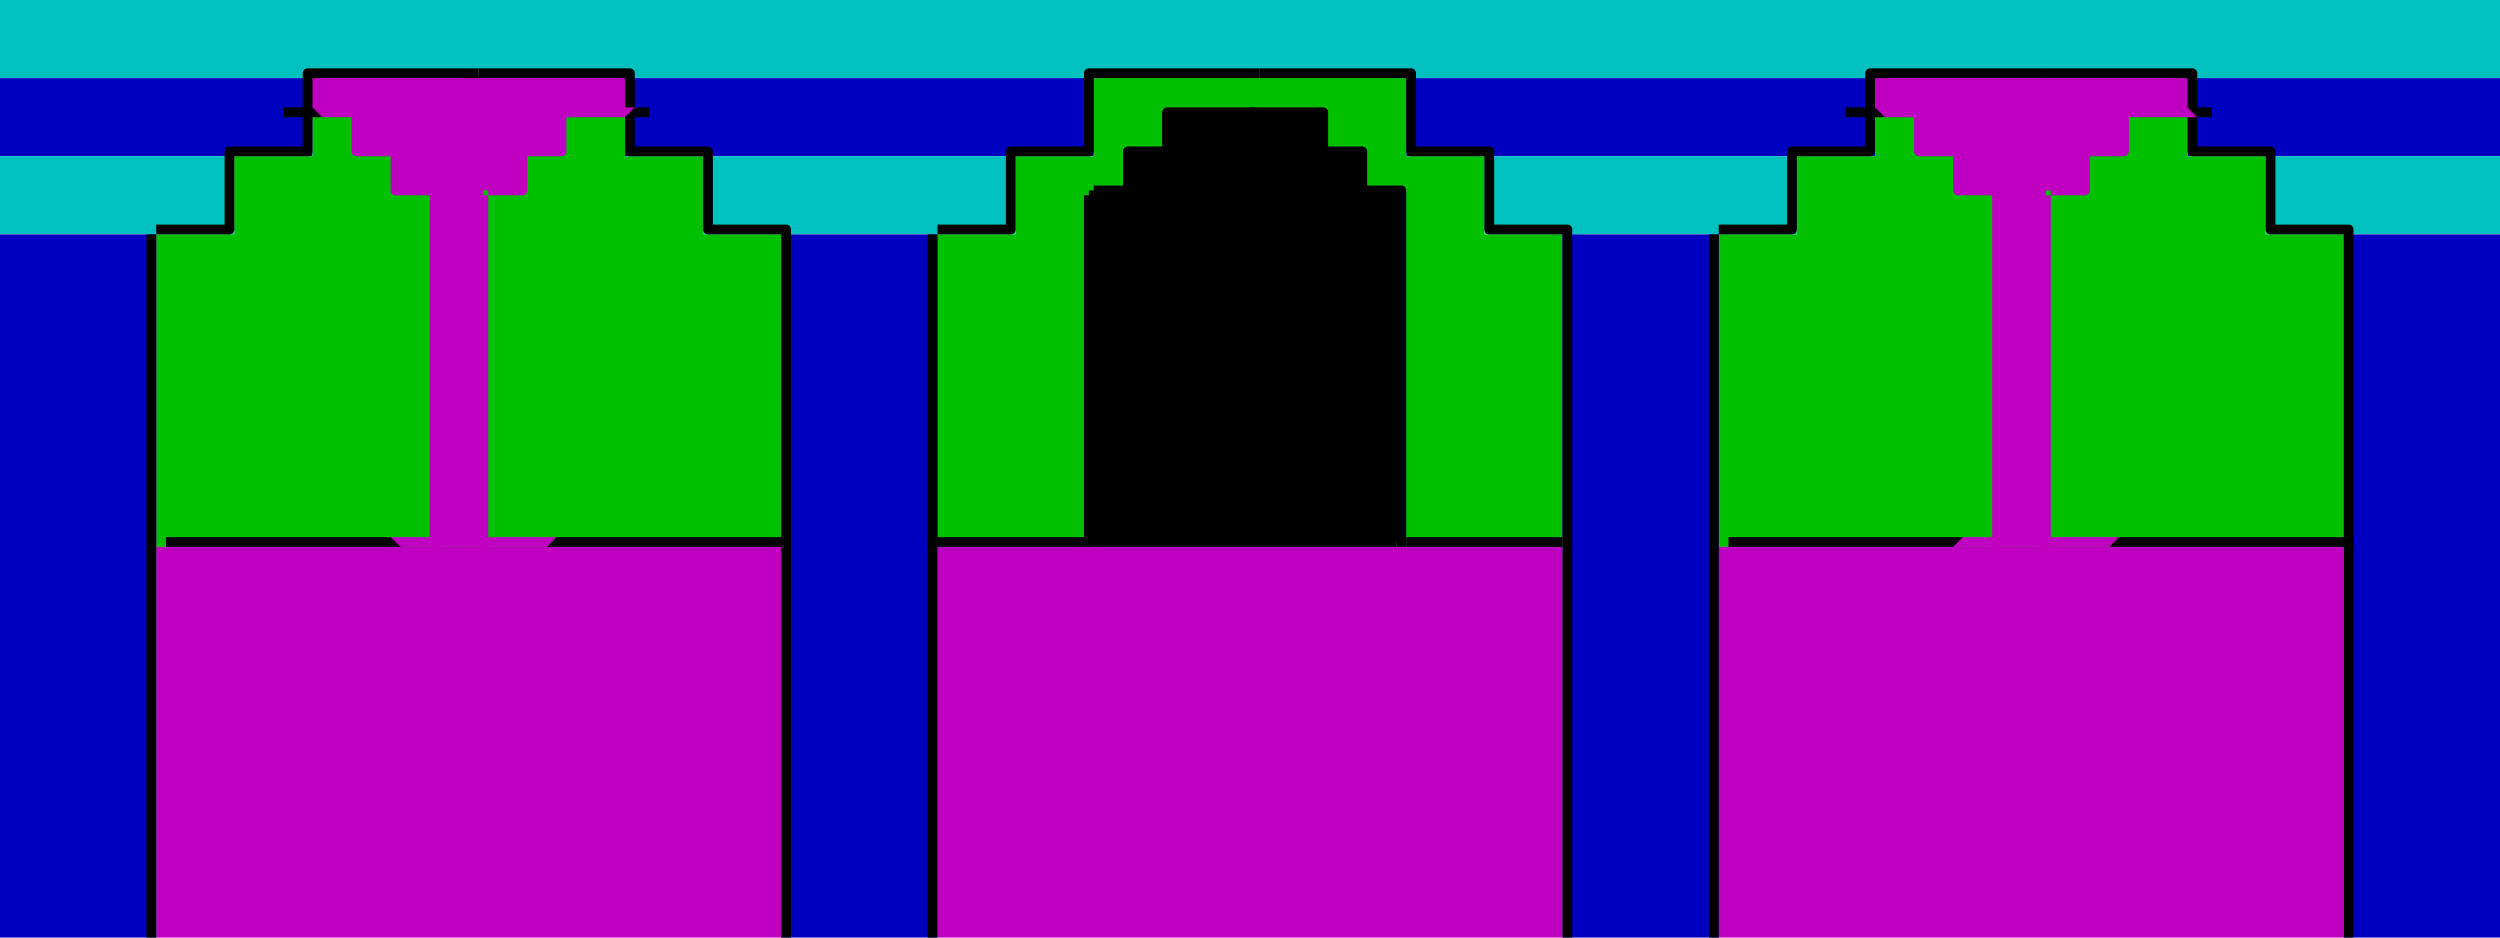 <?xml version="1.0" encoding="UTF-8" standalone="yes"?>
<!DOCTYPE svg PUBLIC "-//W3C//DTD SVG 1.0//EN" "http://www.w3.org/TR/2001/REC-SVG-20010904/DTD/svg10.dtd">
<svg viewBox="0 0 2560 960" style="fill-rule:evenodd;stroke-linecap:square;stroke-linejoin:round;stroke-width:10" height="100%" width="100%" xmlns="http://www.w3.org/2000/svg">
  <defs>
    <pattern id="pattern-line-13" width="2560" height="960" patternUnits="userSpaceOnUse">
      <rect id="pattern-line-13-1" class="pattern-line-13" fill="#000000" x="0" y="0" width="2560" height="960" />
      <path id="pattern-line-13-2" class="pattern-line-13" fill="#c000c0" d="M 800,960 h 160 l -400,-400 l 560,-560 v -10 h -160 l -560,560 l 400,400 v 10" />
    </pattern>
    <pattern id="pattern-line-14" width="2560" height="960" patternUnits="userSpaceOnUse">
      <rect id="pattern-line-14-1" class="pattern-line-14" fill="#c000c0" x="0" y="0" width="2560" height="960" />
      <path id="pattern-line-14-2" class="pattern-line-14" fill="#000000" d="M 0,480 l 330,-330 h 10 v -20 l -20,-20 l 120,-120 h -440 v 490" />
    </pattern>
    <pattern id="pattern-line-16" width="2560" height="960" patternUnits="userSpaceOnUse">
      <path id="pattern-line-16-1" class="pattern-line-16" fill="#000000" d="M 1480,960 h 1080 v -970 h -1800 l -120,120 l 840,840 v 10" />
      <path id="pattern-line-16-2" class="pattern-line-16" fill="#c000c0" d="M 0,960 h 1480 l -840,-840 l 120,-120 v -10 h -760 v 970" />
    </pattern>
    <pattern id="pattern-line-22" width="2560" height="960" patternUnits="userSpaceOnUse">
      <rect id="pattern-line-22-1" class="pattern-line-22" fill="#000000" x="0" y="0" width="2560" height="960" />
      <path id="pattern-line-22-2" class="pattern-line-22" fill="#c000c0" d="M 2400,960 h 160 l -400,-400 l 400,-400 v -160 l -560,560 l 400,400" />
    </pattern>
    <pattern id="pattern-line-23" width="2560" height="960" patternUnits="userSpaceOnUse">
      <path id="pattern-line-23-1" class="pattern-line-23" fill="#c000c0" d="M 1130,960 h 1430 v -970 h -520 l -120,120 l 20,20 v 20 l -810,810" />
      <path id="pattern-line-23-2" class="pattern-line-23" fill="#000000" d="M 0,960 h 1130 l 810,-810 v -20 l -20,-20 l 120,-120 h -2040 v 970" />
    </pattern>
    <pattern id="pattern-line-25" width="2560" height="960" patternUnits="userSpaceOnUse">
      <rect id="pattern-line-25-1" class="pattern-line-25" fill="#c000c0" x="0" y="0" width="2560" height="960" />
      <path id="pattern-line-25-2" class="pattern-line-25" fill="#000000" d="M 2550,430 h 10 v -440 h -200 l -120,120 l 310,310 v 10" />
    </pattern>
  </defs>
  <rect id="block-1" class="block" fill="#00c0c0" x="0" y="0" width="2560" height="80" />
  <rect id="block-2" class="block" fill="#0000c0" x="2240" y="80" width="320" height="80" />
  <rect id="block-3" class="block" fill="#0000c0" x="1440" y="80" width="480" height="80" />
  <rect id="block-4" class="block" fill="#0000c0" x="640" y="80" width="480" height="80" />
  <rect id="block-5" class="block" fill="#0000c0" x="0" y="80" width="320" height="80" />
  <rect id="block-6" class="block" fill="#00c0c0" x="2320" y="160" width="240" height="80" />
  <rect id="block-7" class="block" fill="#00c0c0" x="1520" y="160" width="320" height="80" />
  <rect id="block-8" class="block" fill="#00c0c0" x="720" y="160" width="320" height="80" />
  <rect id="block-9" class="block" fill="#00c0c0" x="0" y="160" width="240" height="80" />
  <path id="block-10" class="block" fill="#00c000" d="M 1760,560 h 640 v -320 h -80 v -80 h -80 v -80 h -320 v 80 h -80 v 80 h -80 v 320" />
  <path id="block-11" class="block" fill="#00c000" d="M 960,560 h 640 v -320 h -80 v -80 h -80 v -80 h -320 v 80 h -80 v 80 h -80 v 320" />
  <path id="block-12" class="block" fill="#00c000" d="M 160,560 h 640 v -320 h -80 v -80 h -80 v -80 h -320 v 80 h -80 v 80 h -80 v 320" />
  <rect id="block-13" class="block" fill="#0000c0" x="2400" y="240" width="160" height="720" />
  <rect id="block-14" class="block" fill="#c000c0" x="1760" y="560" width="640" height="400" />
  <rect id="block-15" class="block" fill="#0000c0" x="1600" y="240" width="160" height="720" />
  <rect id="block-16" class="block" fill="#c000c0" x="960" y="560" width="640" height="400" />
  <rect id="block-17" class="block" fill="#0000c0" x="800" y="240" width="160" height="720" />
  <rect id="block-18" class="block" fill="#c000c0" x="160" y="560" width="640" height="400" />
  <rect id="block-19" class="block" fill="#0000c0" x="0" y="240" width="160" height="720" />
  <path id="area-1" class="area closed" fill="#c000c0" stroke="none" d="M 2095,195 v 360 h -50 v -360 h -40 v -40 h -40 v -40 h -50 v -40 h 330 v 40 h -70 v 40 h -40 v 40 Z" />
  <path id="area-2" class="area closed" fill="#c000c0" stroke="none" d="M 490,75 h 155 v 40 h -70 v 40 h -40 v 40 h -40 v 360 h -50 v -360 h -40 v -40 h -40 v -40 h -50 v -40 Z" />
  <path id="area-3" class="area closed" fill="#000000" stroke="none" d="M 1115,195 v 360 h 320 v -360 h -40 v -40 h -40 v -40 h -160 v 40 h -40 v 40 Z" />
  <path id="line-4" class="line" fill="none" stroke="#000000" d="M 155,245 v 710" />
  <path id="line-5" class="line" fill="none" stroke="#000000" d="M 165,235 h 70 v -80 h 80 v -80 h 170" />
  <path id="line-6" class="line" fill="none" stroke="#000000" d="M 495,75 h 150 v 80 h 80 v 80 h 80 v 720" />
  <path id="line-7" class="line" fill="none" stroke="#000000" d="M 955,245 v 710" />
  <path id="line-8" class="line" fill="none" stroke="#000000" d="M 965,235 h 70 v -80 h 80 v -80 h 170" />
  <path id="line-9" class="line" fill="none" stroke="#000000" d="M 1295,75 h 150 v 80 h 80 v 80 h 80 v 720" />
  <path id="line-10" class="line" fill="none" stroke="#000000" d="M 1755,245 v 710" />
  <path id="line-11" class="line" fill="none" stroke="#000000" d="M 1765,235 h 70 v -80 h 80 v -80 h 170" />
  <path id="line-12" class="line" fill="none" stroke="#000000" d="M 2095,75 h 150 v 80 h 80 v 80 h 80 v 720" />
  <path id="line-13" class="line" fill="none" stroke="url(#pattern-line-13)" d="M 175,555 h 630" />
  <path id="line-14" class="line" fill="none" stroke="url(#pattern-line-14)" d="M 295,115 h 70 v 40 h 40 v 40 h 40 v 360" />
  <path id="line-15" class="line" fill="none" stroke="#c000c0" d="M 495,205 v 350" />
  <path id="line-16" class="line" fill="none" stroke="url(#pattern-line-16)" d="M 505,195 h 30 v -40 h 40 v -40 h 85" />
  <path id="line-17" class="line" fill="none" stroke="#000000" d="M 955,555 h 150" />
  <path id="line-18" class="line" fill="none" stroke="#000000" d="M 1115,205 v 350" />
  <path id="line-19" class="line" fill="none" stroke="#000000" d="M 1125,195 h 30 v -40 h 40 v -40 h 85" />
  <path id="line-20" class="line" fill="none" stroke="#000000" d="M 1285,115 h 70 v 40 h 40 v 40 h 40 v 360" />
  <path id="line-21" class="line" fill="none" stroke="#000000" d="M 1445,555 h 150" />
  <path id="line-22" class="line" fill="none" stroke="url(#pattern-line-22)" d="M 1775,555 h 630" />
  <path id="line-23" class="line" fill="none" stroke="url(#pattern-line-23)" d="M 1895,115 h 70 v 40 h 40 v 40 h 40 v 360" />
  <path id="line-24" class="line" fill="none" stroke="#c000c0" d="M 2095,205 v 350" />
  <path id="line-25" class="line" fill="none" stroke="url(#pattern-line-25)" d="M 2105,195 h 30 v -40 h 40 v -40 h 85" />
  <path id="line-26" class="line" fill="none" stroke="#000000" d="M 1425,555 h -310" />
</svg>
